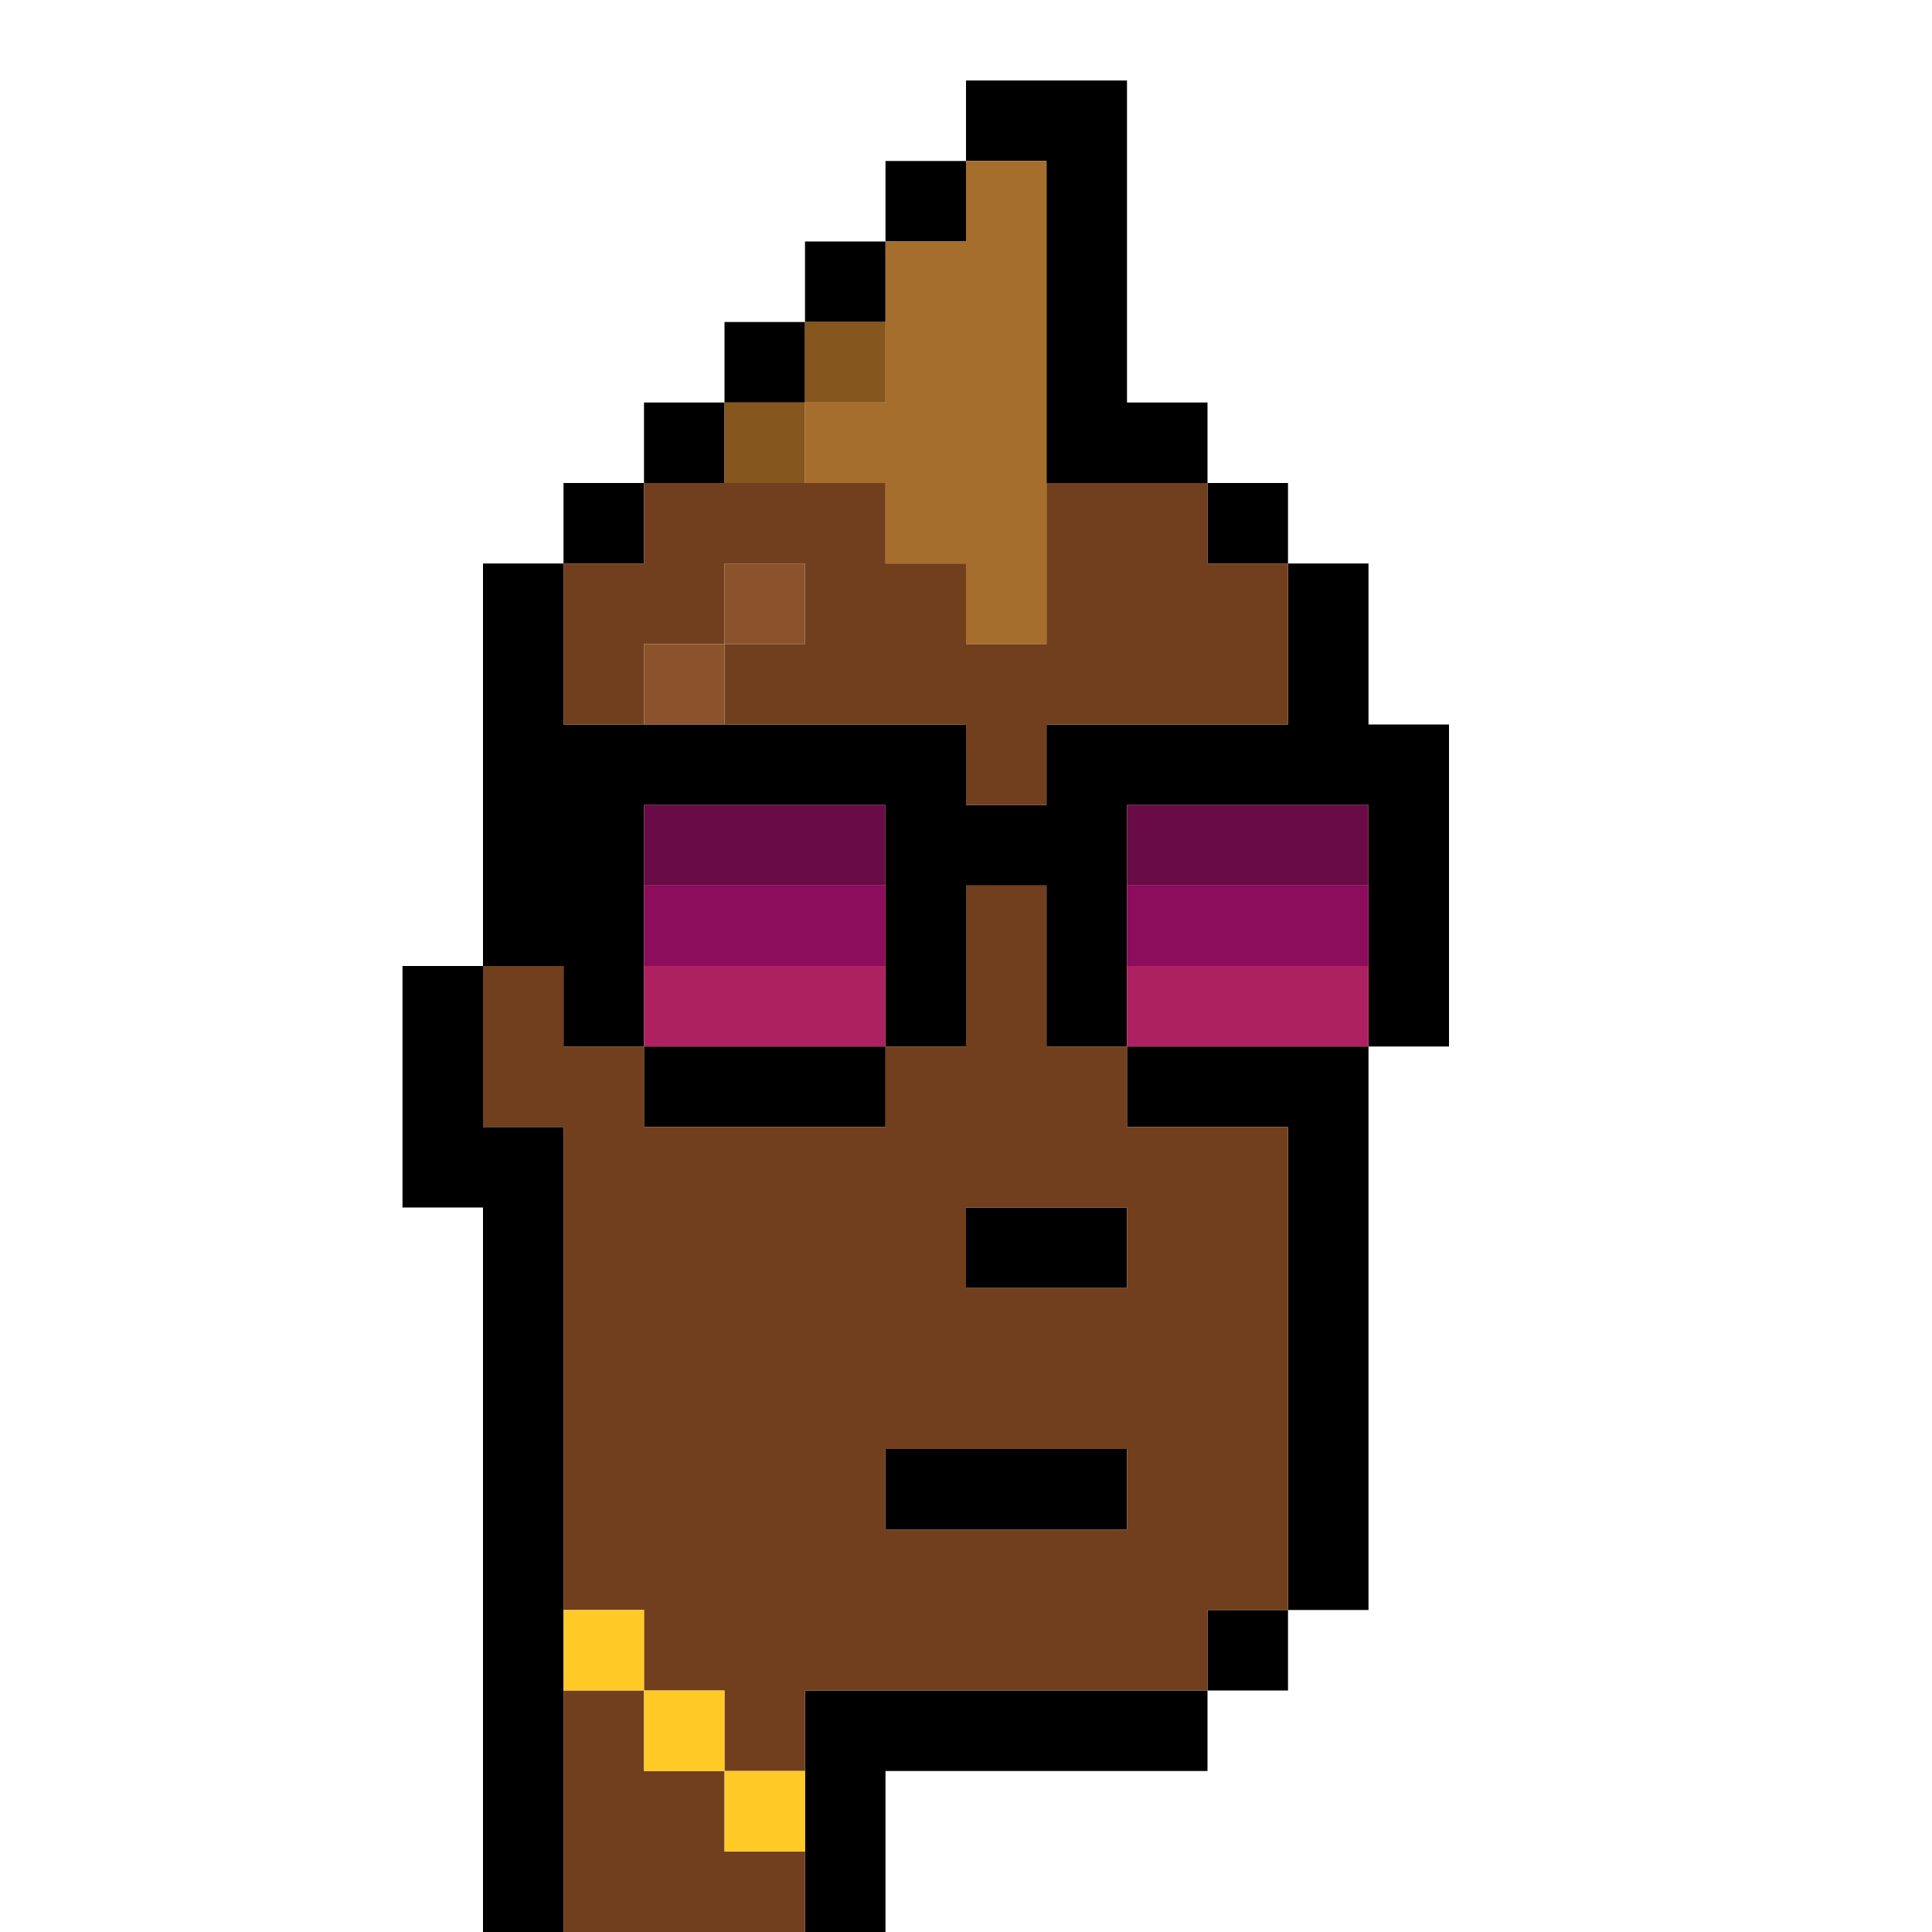 <?xml version="1.0" encoding="UTF-8" standalone="no"?>
<!DOCTYPE svg PUBLIC "-//W3C//DTD SVG 1.1//EN" 
  "http://www.w3.org/Graphics/SVG/1.1/DTD/svg11.dtd">
<svg width="24" height="24"
     xmlns="http://www.w3.org/2000/svg" version="1.1">
 <path d="  M 24,0  L 0,0  L 0,24  L 6,24  L 6,15  L 5,15  L 5,12  L 6,12  L 6,7  L 7,7  L 7,6  L 8,6  L 8,5  L 9,5  L 9,4  L 10,4  L 10,3  L 11,3  L 11,2  L 12,2  L 12,1  L 14,1  L 14,5  L 15,5  L 15,6  L 16,6  L 16,7  L 17,7  L 17,9  L 18,9  L 18,13  L 17,13  L 17,20  L 16,20  L 16,21  L 15,21  L 15,22  L 11,22  L 11,24  L 24,24  Z  " style="fill:rgb(0, 0, 0); fill-opacity:0.000; stroke:none;" />
 <path d="  M 6,24  L 7,24  L 7,14  L 6,14  L 6,12  L 5,12  L 5,15  L 6,15  Z  " style="fill:rgb(0, 0, 0); fill-opacity:1.000; stroke:none;" />
 <path d="  M 6,12  L 7,12  L 7,13  L 8,13  L 8,10  L 11,10  L 11,13  L 12,13  L 12,11  L 13,11  L 13,13  L 14,13  L 14,10  L 17,10  L 17,13  L 18,13  L 18,9  L 17,9  L 17,7  L 16,7  L 16,9  L 13,9  L 13,10  L 12,10  L 12,9  L 7,9  L 7,7  L 6,7  Z  " style="fill:rgb(0, 0, 0); fill-opacity:1.000; stroke:none;" />
 <path d="  M 7,7  L 8,7  L 8,6  L 7,6  Z  " style="fill:rgb(0, 0, 0); fill-opacity:1.000; stroke:none;" />
 <path d="  M 8,5  L 8,6  L 9,6  L 9,5  Z  " style="fill:rgb(0, 0, 0); fill-opacity:1.000; stroke:none;" />
 <path d="  M 11,14  L 11,13  L 8,13  L 8,14  Z  " style="fill:rgb(0, 0, 0); fill-opacity:1.000; stroke:none;" />
 <path d="  M 9,4  L 9,5  L 10,5  L 10,4  Z  " style="fill:rgb(0, 0, 0); fill-opacity:1.000; stroke:none;" />
 <path d="  M 11,3  L 10,3  L 10,4  L 11,4  Z  " style="fill:rgb(0, 0, 0); fill-opacity:1.000; stroke:none;" />
 <path d="  M 15,22  L 15,21  L 10,21  L 10,24  L 11,24  L 11,22  Z  " style="fill:rgb(0, 0, 0); fill-opacity:1.000; stroke:none;" />
 <path d="  M 11,2  L 11,3  L 12,3  L 12,2  Z  " style="fill:rgb(0, 0, 0); fill-opacity:1.000; stroke:none;" />
 <path d="  M 14,18  L 11,18  L 11,19  L 14,19  Z  " style="fill:rgb(0, 0, 0); fill-opacity:1.000; stroke:none;" />
 <path d="  M 14,1  L 12,1  L 12,2  L 13,2  L 13,6  L 15,6  L 15,5  L 14,5  Z  " style="fill:rgb(0, 0, 0); fill-opacity:1.000; stroke:none;" />
 <path d="  M 12,15  L 12,16  L 14,16  L 14,15  Z  " style="fill:rgb(0, 0, 0); fill-opacity:1.000; stroke:none;" />
 <path d="  M 16,20  L 17,20  L 17,13  L 14,13  L 14,14  L 16,14  Z  " style="fill:rgb(0, 0, 0); fill-opacity:1.000; stroke:none;" />
 <path d="  M 15,7  L 16,7  L 16,6  L 15,6  Z  " style="fill:rgb(0, 0, 0); fill-opacity:1.000; stroke:none;" />
 <path d="  M 15,20  L 15,21  L 16,21  L 16,20  Z  " style="fill:rgb(0, 0, 0); fill-opacity:1.000; stroke:none;" />
 <path d="  M 6,14  L 7,14  L 7,20  L 8,20  L 8,21  L 9,21  L 9,22  L 10,22  L 10,21  L 15,21  L 15,20  L 16,20  L 16,14  L 14,14  L 14,13  L 13,13  L 13,11  L 12,11  L 12,13  L 11,13  L 11,14  L 8,14  L 8,13  L 7,13  L 7,12  L 6,12  Z  M 11,19  L 11,18  L 14,18  L 14,19  Z  M 12,15  L 14,15  L 14,16  L 12,16  Z  " style="fill:rgb(113, 63, 29); fill-opacity:1.000; stroke:none;" />
 <path d="  M 8,6  L 8,7  L 7,7  L 7,9  L 8,9  L 8,8  L 9,8  L 9,9  L 12,9  L 12,10  L 13,10  L 13,9  L 16,9  L 16,7  L 15,7  L 15,6  L 13,6  L 13,8  L 12,8  L 12,7  L 11,7  L 11,6  Z  M 9,7  L 10,7  L 10,8  L 9,8  Z  " style="fill:rgb(113, 63, 29); fill-opacity:1.000; stroke:none;" />
 <path d="  M 7,24  L 10,24  L 10,23  L 9,23  L 9,22  L 8,22  L 8,21  L 7,21  Z  " style="fill:rgb(113, 63, 29); fill-opacity:1.000; stroke:none;" />
 <path d="  M 8,20  L 7,20  L 7,21  L 8,21  Z  " style="fill:rgb(255, 201, 38); fill-opacity:1.000; stroke:none;" />
 <path d="  M 8,22  L 9,22  L 9,21  L 8,21  Z  " style="fill:rgb(255, 201, 38); fill-opacity:1.000; stroke:none;" />
 <path d="  M 9,23  L 10,23  L 10,22  L 9,22  Z  " style="fill:rgb(255, 201, 38); fill-opacity:1.000; stroke:none;" />
 <path d="  M 9,8  L 8,8  L 8,9  L 9,9  Z  " style="fill:rgb(139, 83, 44); fill-opacity:1.000; stroke:none;" />
 <path d="  M 9,7  L 9,8  L 10,8  L 10,7  Z  " style="fill:rgb(139, 83, 44); fill-opacity:1.000; stroke:none;" />
 <path d="  M 8,10  L 8,11  L 11,11  L 11,10  Z  " style="fill:rgb(105, 12, 69); fill-opacity:1.000; stroke:none;" />
 <path d="  M 17,10  L 14,10  L 14,11  L 17,11  Z  " style="fill:rgb(105, 12, 69); fill-opacity:1.000; stroke:none;" />
 <path d="  M 11,12  L 11,11  L 8,11  L 8,12  Z  " style="fill:rgb(140, 13, 91); fill-opacity:1.000; stroke:none;" />
 <path d="  M 14,11  L 14,12  L 17,12  L 17,11  Z  " style="fill:rgb(140, 13, 91); fill-opacity:1.000; stroke:none;" />
 <path d="  M 8,12  L 8,13  L 11,13  L 11,12  Z  " style="fill:rgb(173, 33, 96); fill-opacity:1.000; stroke:none;" />
 <path d="  M 14,12  L 14,13  L 17,13  L 17,12  Z  " style="fill:rgb(173, 33, 96); fill-opacity:1.000; stroke:none;" />
 <path d="  M 9,6  L 10,6  L 10,5  L 9,5  Z  " style="fill:rgb(133, 86, 30); fill-opacity:1.000; stroke:none;" />
 <path d="  M 11,5  L 11,4  L 10,4  L 10,5  Z  " style="fill:rgb(133, 86, 30); fill-opacity:1.000; stroke:none;" />
 <path d="  M 13,2  L 12,2  L 12,3  L 11,3  L 11,5  L 10,5  L 10,6  L 11,6  L 11,7  L 12,7  L 12,8  L 13,8  Z  " style="fill:rgb(166, 110, 44); fill-opacity:1.000; stroke:none;" />
</svg>
